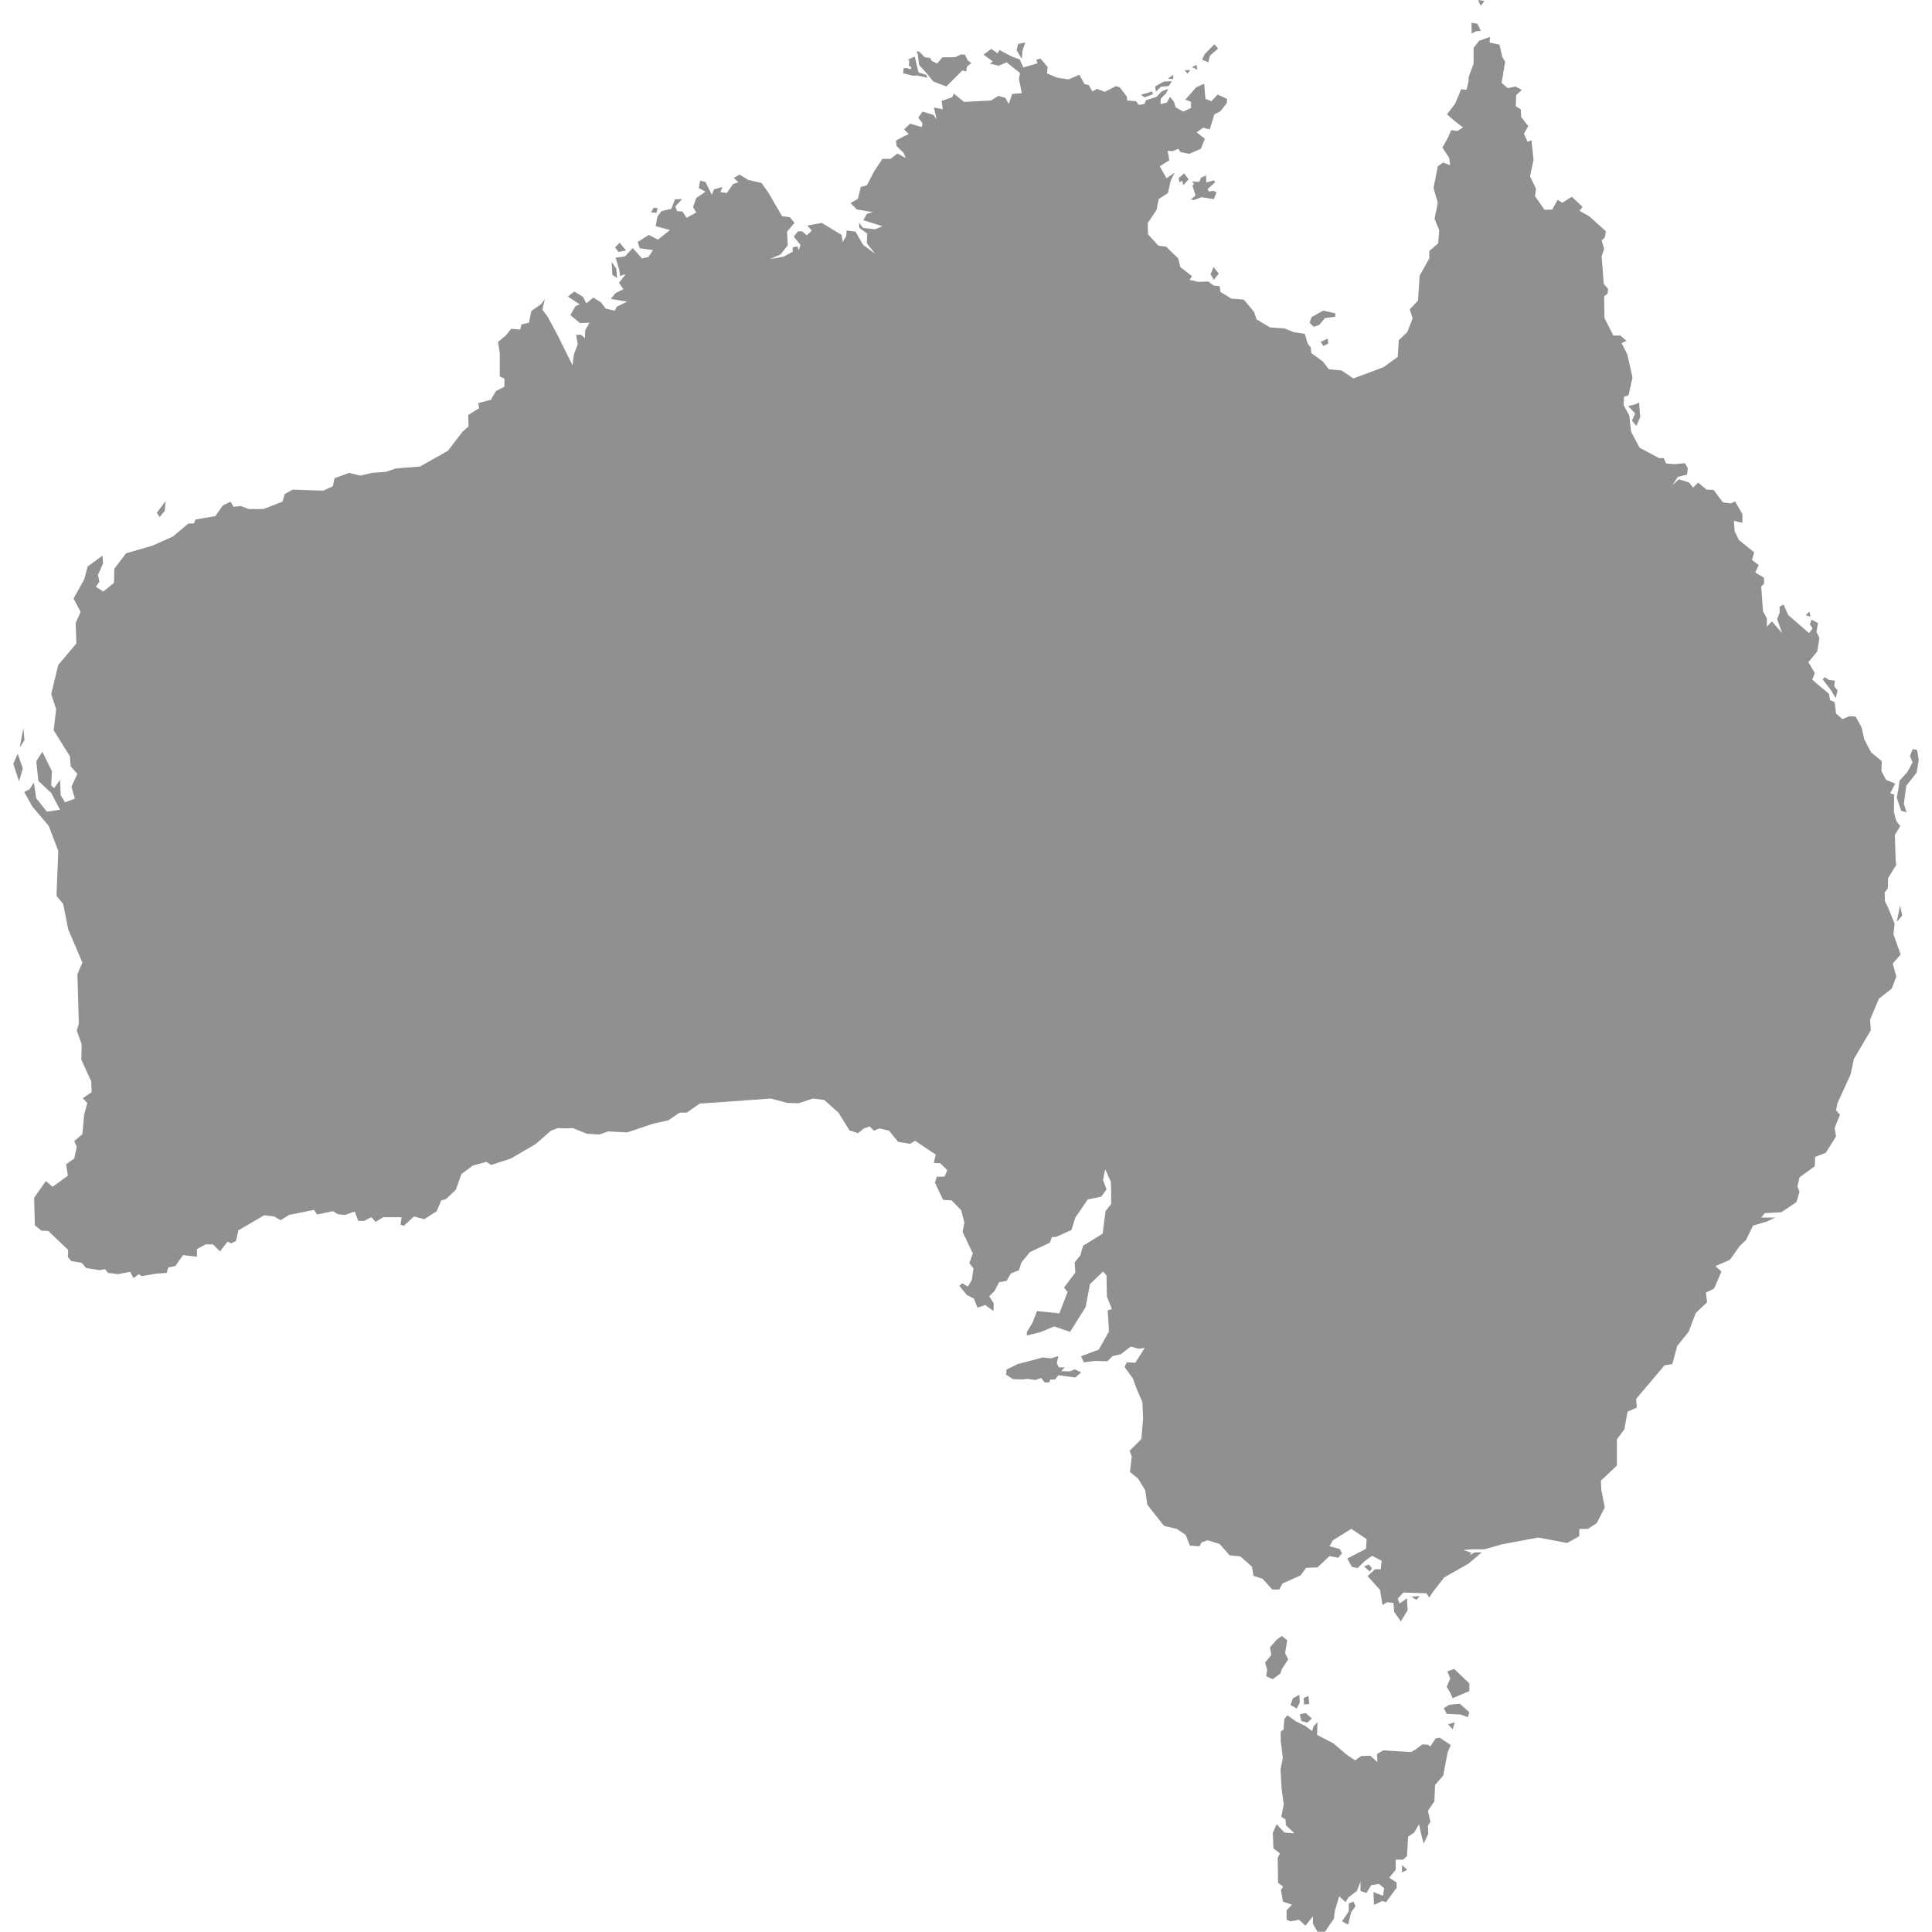 <svg id="NETWORK" 
    xmlns="http://www.w3.org/2000/svg" viewBox="0 0 300 300">
    <defs>
         <style>.cls-1{fill:rgb(144,144,144);}
                .aaa {
        stroke-dasharray:  1;
        stroke-width:1;
   
    }

   
        </style>
    </defs>
  
    <g id="AUSTRALIA">
         <path  class="cls-1 aaa" d="M199.8,298.13h0"/>
        <polygon  class="cls-1 aaa" points="185.41 31.05 186.57 30.62 188.49 30.92 188.91 29.85 188.38 29.62 187.78 29.75 187.47 29.4 188.68 28.31 188.52 28.01 187.31 28.33 187.28 27.24 186.47 27.61 186.23 28.24 185.1 28.18 185.41 28.54 185.16 28.83 185.65 30.37 184.89 30.97 185.41 31.05"/>
        <polygon  class="cls-1 aaa" points="294.02 145.09 294.19 143.42 293.14 140.82 292.7 139.98 292.65 138.58 293.14 137.96 293.19 136.35 294.46 134.27 294.35 133.64 294.24 129.63 295.07 128.27 294.46 127.5 294.08 126.09 294.13 123.39 293.52 123.18 294.29 121.67 292.87 121.1 292.15 119.74 292.2 118.19 290.55 116.83 289.5 114.85 289.06 112.93 288.13 111.26 287.19 111.21 286.09 111.67 285.1 110.79 284.88 109.02 284.17 108.72 284 107.72 282.24 106.27 281.41 105.53 281.8 104.5 280.8 102.83 282.18 101.17 282.51 99.09 282.07 98.1 282.29 96.74 281.3 96.22 281.03 96.95 281.46 97.57 280.91 98.31 277.67 95.5 276.95 93.88 276.34 94.19 276.34 95.13 275.96 96.17 276.73 98.31 275.13 96.48 274.36 97.32 274.36 96.02 273.76 94.92 273.48 91.07 273.92 90.65 273.92 89.72 272.55 88.89 273.09 87.74 272.05 86.96 272.38 85.76 270.01 83.84 269.35 82.48 269.24 80.87 270.56 81.19 270.56 79.83 269.41 77.85 268.8 78.17 267.53 78.01 266.1 76.08 265 76.03 263.68 74.94 262.91 75.72 262.3 74.94 260.71 74.42 259.71 75.3 260.54 74.05 261.97 73.69 262.08 72.7 261.64 71.92 259.99 72.08 258.72 71.97 258.34 71.14 257.62 71.14 254.6 69.53 253.27 67.02 253 64.54 252.12 62.91 252.17 61.62 252.89 61.35 253.49 58.6 252.67 54.96 251.79 53.29 252.56 52.93 251.62 52.1 250.52 52.1 249.14 49.38 249.09 46.01 249.63 45.59 249.7 44.86 249.03 44.08 248.7 39.81 249.09 38.67 248.7 37.31 249.19 36.9 249.36 35.91 246.83 33.62 245.28 32.74 245.73 32.11 244.07 30.55 242.59 31.49 241.87 31.02 241.04 32.53 239.84 32.58 238.35 30.45 238.51 29.3 237.58 27.37 238.13 24.82 237.8 21.76 237.2 22.02 236.64 20.77 237.3 19.57 236.2 18.16 236.15 16.97 235.38 16.5 235.43 14.78 236.31 13.95 235.32 13.43 234.11 13.69 233.17 12.86 233.72 9.58 233.28 8.85 232.84 6.93 231.3 6.61 231.36 5.73 229.65 6.35 228.82 7.44 228.82 9.89 228.05 11.97 228.05 12.55 227.72 13.95 226.89 13.85 225.96 16.09 224.69 17.75 225.8 18.73 227.17 19.78 226.29 20.35 225.35 20.2 224.75 21.54 223.98 22.9 225.02 24.51 225.19 25.66 224.09 25.24 223.26 25.82 222.6 29.19 223.26 31.49 222.76 33.98 223.48 35.75 223.32 37.78 221.94 38.98 221.94 40.13 220.45 42.78 220.18 46.68 218.91 48.03 219.35 49.44 218.52 51.58 217.2 52.82 217.04 55.43 214.78 57.04 210.16 58.76 208.28 57.51 206.36 57.35 205.42 56.15 203.6 54.8 203.55 53.97 203.05 53.34 202.61 51.84 200.9 51.58 199.47 51 197.21 50.84 195.12 49.6 194.74 48.45 193.14 46.52 191.21 46.37 189.5 45.33 189.39 44.44 188.46 44.34 187.63 43.72 186.04 43.77 184.71 43.45 185.1 42.88 183.28 41.48 182.95 40.13 181.08 38.3 179.87 38.15 178.27 36.38 178.21 34.66 179.59 32.58 179.92 30.91 181.35 29.98 181.79 28.05 182.4 26.81 181.13 27.68 180.09 25.82 181.58 24.88 181.3 23.42 182.07 23.48 182.95 23.11 183.33 23.63 184.66 23.89 186.47 23.11 187.09 21.54 185.81 20.56 186.8 19.83 187.85 20.09 188.57 17.75 189.5 17.28 190.49 16.03 190.55 15.36 189.06 14.68 188.13 15.72 187.19 15.36 186.97 13.01 185.76 13.54 184.06 15.46 184.94 15.82 184.94 16.76 183.72 17.33 182.56 16.66 182.29 15.82 181.69 15.04 181.19 15.92 180.2 16.18 180.25 15.31 181.08 14.47 181.41 13.79 180.36 14.21 179.59 15.04 177.94 15.56 177.72 16.14 176.84 16.29 176.4 15.72 175.02 15.61 174.97 14.99 173.86 13.54 173.26 13.38 171.55 14.26 170.34 13.79 169.63 14.21 169.07 13.22 168.41 13.07 167.59 11.61 165.93 12.33 164.17 12.07 162.58 11.4 162.68 10.41 161.58 9.11 160.93 9.26 161.09 9.84 158.89 10.47 158.34 9.22 157.13 8.8 155.19 7.76 154.92 8.28 153.93 7.6 152.72 8.49 154.15 9.53 153.71 9.89 155.09 10.2 156.3 9.68 158.39 11.35 158.22 12.28 158.66 14.47 157.18 14.58 156.63 16.14 156.13 15.2 155.03 14.89 153.88 15.61 149.69 15.82 148.09 14.52 147.87 15.1 146.22 15.67 146.39 16.97 145.01 16.7 145.45 18.53 144.96 17.85 143.25 17.33 142.59 18.27 143.25 19.15 143.13 19.73 141.32 19.2 140.38 20.09 141.1 20.82 140.33 21.18 139.12 21.83 139.23 22.69 140.33 23.76 140.63 24.53 139.34 23.84 138.29 24.66 137.02 24.66 135.75 26.59 134.6 28.78 133.66 29.04 133.22 30.86 132.07 31.54 133.06 32.53 135.54 32.94 134.6 33.21 134.05 34.19 137.02 35.13 135.87 35.6 134 35.39 133.39 34.55 133.44 35.39 134.66 36.27 134.6 37.78 135.87 39.4 134 37.99 132.84 35.96 131.46 35.8 131.41 36.64 130.85 37.58 130.69 36.48 127.61 34.62 125.35 35.02 126.06 35.8 125.29 36.54 124.53 35.91 123.92 35.91 123.26 36.74 124.3 38.04 124.03 38.83 123.81 38.25 123.09 38.41 123.09 39.08 121.66 39.86 119.57 40.23 121.22 39.5 122.32 38.09 122.21 35.96 123.37 34.62 122.65 33.73 121.44 33.57 119.35 29.98 118.25 28.41 116.21 27.95 114.83 27.11 113.95 27.63 114.66 28.31 113.84 28.57 112.85 29.98 111.86 29.82 112.19 29.04 110.87 29.4 110.53 30.24 109.54 28.26 108.72 28.05 108.5 29.19 109.54 29.77 108.11 30.76 107.62 32.16 108.11 32.99 106.62 33.83 105.97 32.84 105.14 32.78 104.86 32.06 105.91 30.91 104.81 30.96 104.25 32.42 102.72 32.78 102.08 33.62 101.81 35.12 104.03 35.72 102.17 37.21 100.74 36.48 99.02 37.58 99.35 38.56 101.4 38.83 100.68 39.91 99.69 40.13 98.26 38.52 97.05 39.81 95.59 40.02 95.9 41.04 96.17 41.98 96.28 42.86 97.16 42.57 96.11 43.92 96.82 44.91 95.61 45.48 94.84 46.42 97.38 46.84 95.78 47.62 95.45 48.24 94.07 47.93 93.3 46.94 92.14 46.21 91.04 47.1 90.55 46.11 89.17 45.27 88.18 46.06 90 47.25 89.34 47.56 88.57 48.92 90.05 50.17 91.54 50.12 90.88 51.26 90.82 52.51 90.22 51.99 89.45 51.99 89.72 53.45 89.12 55.01 88.9 56.73 86.58 52.04 85.04 49.18 84.22 48.09 84.6 46.42 84.05 47.2 82.51 48.29 82.13 50.12 80.96 50.38 80.8 51.16 79.37 51.06 78.54 52.1 77.33 53.09 77.61 54.85 77.61 58.45 78.33 58.8 78.33 60.05 77 60.73 76.23 62.08 74.25 62.6 74.41 63.38 72.71 64.43 72.76 66.2 71.83 67.02 69.56 69.99 65.22 72.44 61.42 72.75 59.93 73.27 57.73 73.43 55.97 73.85 54.2 73.43 51.95 74.26 51.67 75.52 50.18 76.19 45.45 76.03 44.23 76.7 43.85 77.91 40.88 79.05 38.62 79.05 37.41 78.58 36.26 78.69 35.81 77.91 34.6 78.48 33.44 80.14 30.36 80.67 30.09 81.29 29.26 81.29 26.84 83.31 23.7 84.72 19.57 85.92 17.75 88.31 17.7 90.5 16.04 91.85 14.89 91.12 15.43 90.34 15.22 89.25 15.99 87.53 15.93 86.28 13.62 87.95 13.07 89.98 11.42 92.94 12.52 95.02 11.75 96.74 11.86 99.92 9.05 103.25 7.95 107.78 8.72 110.12 8.33 113.39 10.86 117.45 10.98 119.02 12.02 120.16 11.09 122.19 11.63 124.01 10.1 124.58 9.43 123.49 9.32 121.1 8.39 122.4 7.95 121.93 8.06 119.74 6.57 116.73 5.63 118.23 5.96 121.26 7.95 123.13 9.32 125.73 7.29 126.04 5.63 123.96 5.25 121.51 4.59 122.56 3.76 122.98 5.03 125.26 7.56 128.23 9.05 132.13 8.77 139.1 9.82 140.4 10.59 144.31 12.79 149.45 12.02 151.28 12.24 158.97 11.92 160.02 12.68 162.16 12.63 164.55 14.17 167.93 14.23 169.59 12.85 170.53 13.56 171.26 13.07 173.08 12.79 176.1 11.53 177.2 11.92 178.08 11.53 179.9 10.26 180.78 10.54 182.56 8.17 184.28 7.12 183.39 5.3 185.99 5.41 190.26 6.4 191.09 7.5 191.14 10.59 194.1 10.54 195.2 11.09 195.83 12.68 196.08 13.4 196.91 15.49 197.23 16.32 197.07 16.76 197.65 18.35 197.85 20.23 197.49 20.72 198.47 21.55 197.85 21.99 198.16 24.08 197.8 25.89 197.65 26.12 196.81 27.22 196.6 28.43 194.89 30.58 195.15 30.58 193.95 31.95 193.22 33.06 193.22 34.16 194.32 35.32 192.81 35.92 193.06 36.64 192.7 37.02 191.04 41.04 188.7 42.59 188.9 43.58 189.47 44.89 188.65 48.75 187.87 49.25 188.59 51.72 188.07 52.44 188.54 53.59 188.65 55.09 188.12 55.63 189.58 56.52 189.58 57.67 189.01 58.33 189.74 59.49 189.01 62.36 189.01 62.19 190.15 62.69 190.36 64.28 188.9 65.88 189.32 67.81 188.07 68.52 186.4 69.24 186.2 70.78 184.75 71.66 182.29 73.42 180.99 75.52 180.42 76.28 180.89 79.31 179.9 83.17 177.66 85.54 175.58 86.64 175.17 87.68 175.22 88.95 175.17 91.1 176.04 93.08 176.16 94.45 175.69 97.38 175.84 101.4 174.49 103.76 173.97 105.53 172.77 106.62 172.77 108.67 171.36 111.69 171.16 119.67 170.58 122.27 171.26 124.03 171.31 126.22 170.58 127.99 170.8 130.19 172.77 131.91 175.53 133.22 175.95 134.16 175.22 135.04 174.91 135.71 175.58 136.53 175.22 138.07 175.58 139.45 177.3 141.32 177.61 142.09 177.14 145.29 179.28 145.01 180.58 146 180.63 147.1 181.72 146.66 182.71 145.45 182.71 145.18 183.65 146.44 186.31 147.76 186.4 149.25 187.92 149.75 189.84 149.47 191.3 151.06 194.63 150.52 196.14 151.17 196.97 150.9 198.74 150.29 199.78 149.41 199.26 148.97 199.67 150.13 201.08 151.23 201.65 151.78 203.06 152.99 202.64 154.26 203.58 154.31 202.38 153.6 201.29 154.43 200.46 155.14 199.1 156.3 198.9 156.96 197.75 158.22 197.23 158.61 196.03 159.93 194.42 163.02 192.96 163.35 192.08 163.96 192.08 166.38 190.99 166.98 189.06 168.91 186.25 171 185.83 171.82 184.69 171.28 183.23 171.61 181.57 172.49 183.49 172.54 185.26 172.54 186.98 171.66 188.07 171.22 191.56 168.19 193.43 167.75 194.94 166.87 196.03 166.98 197.6 165.22 199.94 165.77 200.61 164.5 203.94 161.03 203.58 160.32 205.4 159.44 206.85 159.44 207.38 161.58 206.85 163.68 205.97 166.16 206.81 168.58 202.96 169.24 199.41 171.28 197.44 171.82 198.06 171.88 201.34 172.66 203.27 172 203.47 172.21 206.75 170.62 209.56 167.86 210.6 168.3 211.54 170.06 211.33 171.95 211.37 172.77 210.57 174.04 210.28 175.58 209.09 176.81 209.43 177.75 209.3 177 210.49 176.29 211.61 174.97 211.53 174.62 212.26 175.91 214.05 176.45 215.54 177.39 217.73 177.5 220.28 177.22 223.46 175.41 225.28 175.74 226.16 175.46 228.56 176.73 229.6 177.83 231.42 178.16 233.66 180.75 236.94 182.73 237.41 184.11 238.34 184.77 240 186.25 240.11 186.59 239.49 187.53 239.17 189.39 239.75 190.93 241.51 192.59 241.67 194.41 243.28 194.63 244.69 196.06 245.16 197.55 246.82 198.64 246.82 199.14 245.89 201.95 244.63 202.81 243.45 204.57 243.39 206.44 241.63 207.79 241.89 208.39 241.21 208.03 240.51 206.44 240.1 206.96 239.19 209.82 237.4 212.21 238.99 212.12 240.49 209.21 242 209.9 243.29 210.8 243.5 211.88 242.43 213.06 241.58 214.54 242.36 214.4 243.68 213.53 243.66 212.35 244.74 214.29 246.88 214.67 249.22 215.39 248.8 216.38 248.9 216.49 250.31 217.53 251.76 218.58 250.05 218.47 248.18 217.32 249.01 217.04 248.23 217.92 247.29 221.5 247.4 221.94 248.07 222.43 247.29 224.25 244.95 228 242.82 230.09 241.05 228.99 241.05 228.16 241.51 228.49 241.1 227.22 240.68 228.6 240.58 230.47 240.58 233.23 239.8 238.84 238.75 243.35 239.59 245.23 238.54 245.23 237.41 246.56 237.41 247.93 236.52 249.19 234.07 248.65 231.36 248.59 229.91 251.07 227.57 251.07 223.51 252.23 221.94 252.73 219.2 254.16 218.57 254.05 217.23 258.46 212.01 259.67 211.81 260.45 208.99 262.21 206.8 263.32 203.88 265.08 202.21 264.89 200.72 266.16 200.09 267.31 197.44 266.38 196.6 268.63 195.61 270.18 193.43 271.12 192.55 272.21 190.31 274.36 189.68 275.68 189.06 273.48 189.06 274.03 188.38 276.62 188.23 278.94 186.67 279.43 185.06 279.1 184.22 279.43 182.82 281.8 181.09 281.85 179.64 283.5 179.01 285.1 176.47 284.88 175.17 285.71 173.08 285.1 172.41 285.32 171.31 287.36 166.84 287.86 164.45 290.5 159.97 290.39 158.31 291.76 155.07 293.75 153.51 294.46 151.65 293.91 149.62 295.13 148.21 294.02 145.09"/>
        <polygon  class="cls-1 aaa" points="213.05 243.55 212.57 242.93 211.81 243.23 212.69 244.01 213.05 243.55"/>
        <polygon  class="cls-1 aaa" points="225.02 264.72 224.19 265.25 224.64 266.13 226.84 266.24 227.94 266.65 228.16 265.87 226.68 264.56 225.02 264.72"/>
        <polygon  class="cls-1 aaa" points="186.65 9.25 187.62 9.68 187.89 8.63 189.15 7.54 188.57 6.88 187.07 8.4 186.65 9.25"/>
        <polygon  class="cls-1 aaa" points="205.5 53.72 206.26 53.33 206.15 52.58 205.07 53.09 205.5 53.72"/>
        <polygon  class="cls-1 aaa" points="185.91 10.82 185.81 10.07 185.1 10.42 185.91 10.82"/>
        <polygon  class="cls-1 aaa" points="189.25 42.49 188.44 41.46 187.97 42.59 188.49 43.45 189.25 42.49"/>
         <path  class="cls-1 aaa" d="M207.36,48.66l-1.89-.43-1.79,1a5.08,5.08,0,0,0-.31.9l.63.62.86-.3.87-1.05,1.6-.22Z"/>
        <polygon  class="cls-1 aaa" points="200.78 263.69 200.38 264.75 201.36 265.3 201.83 264.36 201.77 263.17 200.78 263.69"/>
        <polygon  class="cls-1 aaa" points="184.84 10.9 183.97 10.9 184.39 11.44 184.84 10.9"/>
        <polygon  class="cls-1 aaa" points="202.08 267.24 203 267.5 203.7 266.85 202.76 266 201.83 266.2 202.08 267.24"/>
        <polygon  class="cls-1 aaa" points="228.49 3.54 228.52 5.22 229.2 4.85 229.93 4.8 229.41 3.68 228.49 3.54"/>
        <polygon  class="cls-1 aaa" points="220.44 247.84 219.18 247.93 219.95 248.43 220.44 247.84"/>
        <polygon  class="cls-1 aaa" points="203.17 263.35 202.43 263.66 202.49 264.67 203.31 264.59 203.17 263.35"/>
         <path  class="cls-1 aaa" d="M222.93,269.93l-.83,1.25-.38-.26-.83-.06-1,.73-.77.47-4.35-.26-.94.57.06,1.25-1.1-1-1.44.06-.93.67-1.37-.93-2-1.72-2.53-1.3.05-2-.6.67-.22.73-1.11-.83-1.33-.63-1.43-1-.46.65-.11,1.58-.44.31v1.43l.33,2.69-.36,1.75.17,3,.33,2.44-.38,1.93.66.41.05.89,1.33,1.25-1.55-.11-1.22-1.29-.59,1.34.1,2.4,1,.78-.34.73.06,3.85.77.57-.33.57.33,1.78,1.38.46-.83.89v1.45l.61.26,1.32-.26,1,.93,1.16-1.45v1.14l.71,1.25h1.16l1.37-2,.17-1.25.66-2.24,1,.89.44-.73,1.32-1,.56-1.46v1.46l.93.31.72-1.2,1.21-.21.82.68-.19,1.17-1.48-.59.08,2,1.28-.6.59.18,1.65-2.23v-.83l-1.15-.73,1-1.25,0-1.56h1.15l.61-.57.17-3,.93-.62.77-1.31.44,2,.28,1,.71-1.5-.05-1.25.38-.63-.38-1.72,1-1.46.11-2.55,1.27-1.45.66-3.54.5-1.2-1.71-1.14Z"/>
        <polygon  class="cls-1 aaa" points="209.44 295.58 209.44 296.78 208.39 298.34 209.33 298.86 209.82 296.88 210.49 296 210.16 295.27 209.44 295.58"/>
        <polygon  class="cls-1 aaa" points="199.08 259.12 200.04 257.66 199.55 256.7 199.88 254.7 199.03 254.03 198.2 254.66 197.21 255.8 197.41 256.99 196.44 258.16 196.77 259.3 196.61 260.29 197.63 260.75 198.81 259.87 199.08 259.12"/>
        <polygon  class="cls-1 aaa" points="217.7 290.74 218.52 290.33 217.7 289.6 217.7 290.74"/>
        <polygon  class="cls-1 aaa" points="281.13 95.74 280.98 94.97 280.37 95.54 281.13 95.74"/>
        <polygon  class="cls-1 aaa" points="182.18 11.61 181.34 12.21 182.18 12.29 182.18 11.61"/>
        <polygon  class="cls-1 aaa" points="296.99 116.33 296.58 117.42 296.99 118.37 296.2 119.85 294.95 121.24 294.79 122.48 294.53 123.87 295.21 125.9 296.05 126.14 295.63 124.81 296 122.03 297.62 119.95 297.94 118.02 297.68 116.44 296.99 116.33"/>
        <polygon  class="cls-1 aaa" points="224.75 259.52 225.19 260.66 224.64 261.92 225.13 262.74 225.57 263.69 228.16 262.59 228.16 261.4 225.8 259.15 224.75 259.52"/>
        <polygon  class="cls-1 aaa" points="179.37 13.41 179.5 14.22 180.26 13.48 181.5 13.35 181.95 12.61 180.74 12.66 179.37 13.41"/>
        <polygon  class="cls-1 aaa" points="177.74 15.12 179.03 14.62 178.92 14.2 177.16 14.72 177.74 15.12"/>
        <polygon  class="cls-1 aaa" points="157.85 7.79 158.66 9.15 158.77 7.89 159.21 6.61 158.11 6.81 157.85 7.79"/>
        <polygon  class="cls-1 aaa" points="294.54 143.13 295.38 142.16 295.03 140.62 294.54 143.13"/>
        <polygon  class="cls-1 aaa" points="284.02 105.59 283.34 105.15 283.02 105.49 284.34 107.21 285.05 108.42 285.34 107.21 284.81 106.57 284.92 105.69 284.02 105.59"/>
        <polygon  class="cls-1 aaa" points="101.94 33.06 102.11 32.31 101.5 32.24 101.08 32.96 101.94 33.06"/>
        <polygon  class="cls-1 aaa" points="225.57 268.53 225.91 267.43 224.85 267.75 225.57 268.53"/>
        <polygon  class="cls-1 aaa" points="229.52 0 229.91 0.89 230.51 0.15 229.52 0"/>
        <polygon  class="cls-1 aaa" points="254.09 66.14 254.69 64.77 254.51 62.51 254.01 62.76 252.82 63.06 253.91 64.2 253.41 65.32 254.09 66.14"/>
        <polygon  class="cls-1 aaa" points="183.15 28.31 183.55 28.06 183.76 28.73 184.57 27.86 183.86 26.92 183.02 27.66 183.15 28.31"/>
        <polygon  class="cls-1 aaa" points="2.06 118.61 2.96 121.34 3.54 119.31 2.75 117.03 2.06 118.61"/>
        <polygon  class="cls-1 aaa" points="24.78 80.29 25.57 79.35 25.72 77.81 24.36 79.6 24.78 80.29"/>
        <polygon  class="cls-1 aaa" points="146.94 13.43 149.41 10.96 150.04 11.07 150.14 10.35 150.83 9.8 150.25 9.36 149.83 8.46 149.2 8.46 148.31 8.88 146.33 8.91 145.52 9.87 144.65 9.45 144.47 9 143.6 8.88 142.71 7.99 142.29 7.99 142.52 8.43 142.71 10.07 143.9 11.39 144.91 12.64 146.94 13.43"/>
        <polygon  class="cls-1 aaa" points="166.12 212.95 164.81 212.9 165.31 212.33 164.42 212.33 164.1 211.66 164.34 210.56 163.21 210.92 161.92 210.79 158.03 211.81 156.3 212.66 156.22 213.45 157.27 214.15 158.95 214.2 159.45 214.1 160.76 214.29 161.66 213.97 162.21 214.67 162.92 214.65 163.08 214.22 163.84 214.2 164.34 213.55 166.97 213.9 167.89 213.1 166.88 212.63 166.12 212.95"/>
         <path  class="cls-1 aaa" d="M3.8,114.94l-.16-1.88-.58,3S3.8,114.94,3.8,114.94Z"/>
         <path  class="cls-1 aaa" d="M95.51,38.43l.52.69,1.19-.22-1-1.21S95.43,38.48,95.51,38.43Z"/>
        <polygon  class="cls-1 aaa" points="95.82 43.16 95.69 41.69 94.98 40.67 95.09 42.69 95.82 43.16"/>
        <polygon  class="cls-1 aaa" points="142.36 11.72 144.02 12.06 143.84 11.64 142.63 11.24 142.03 8.78 141 9.25 141.19 9.48 141.13 10.22 141.47 10.37 141.47 10.75 140.76 10.55 140.29 10.62 140.24 11.39 141.76 11.76 142.36 11.72"/>
    </g>
</svg>